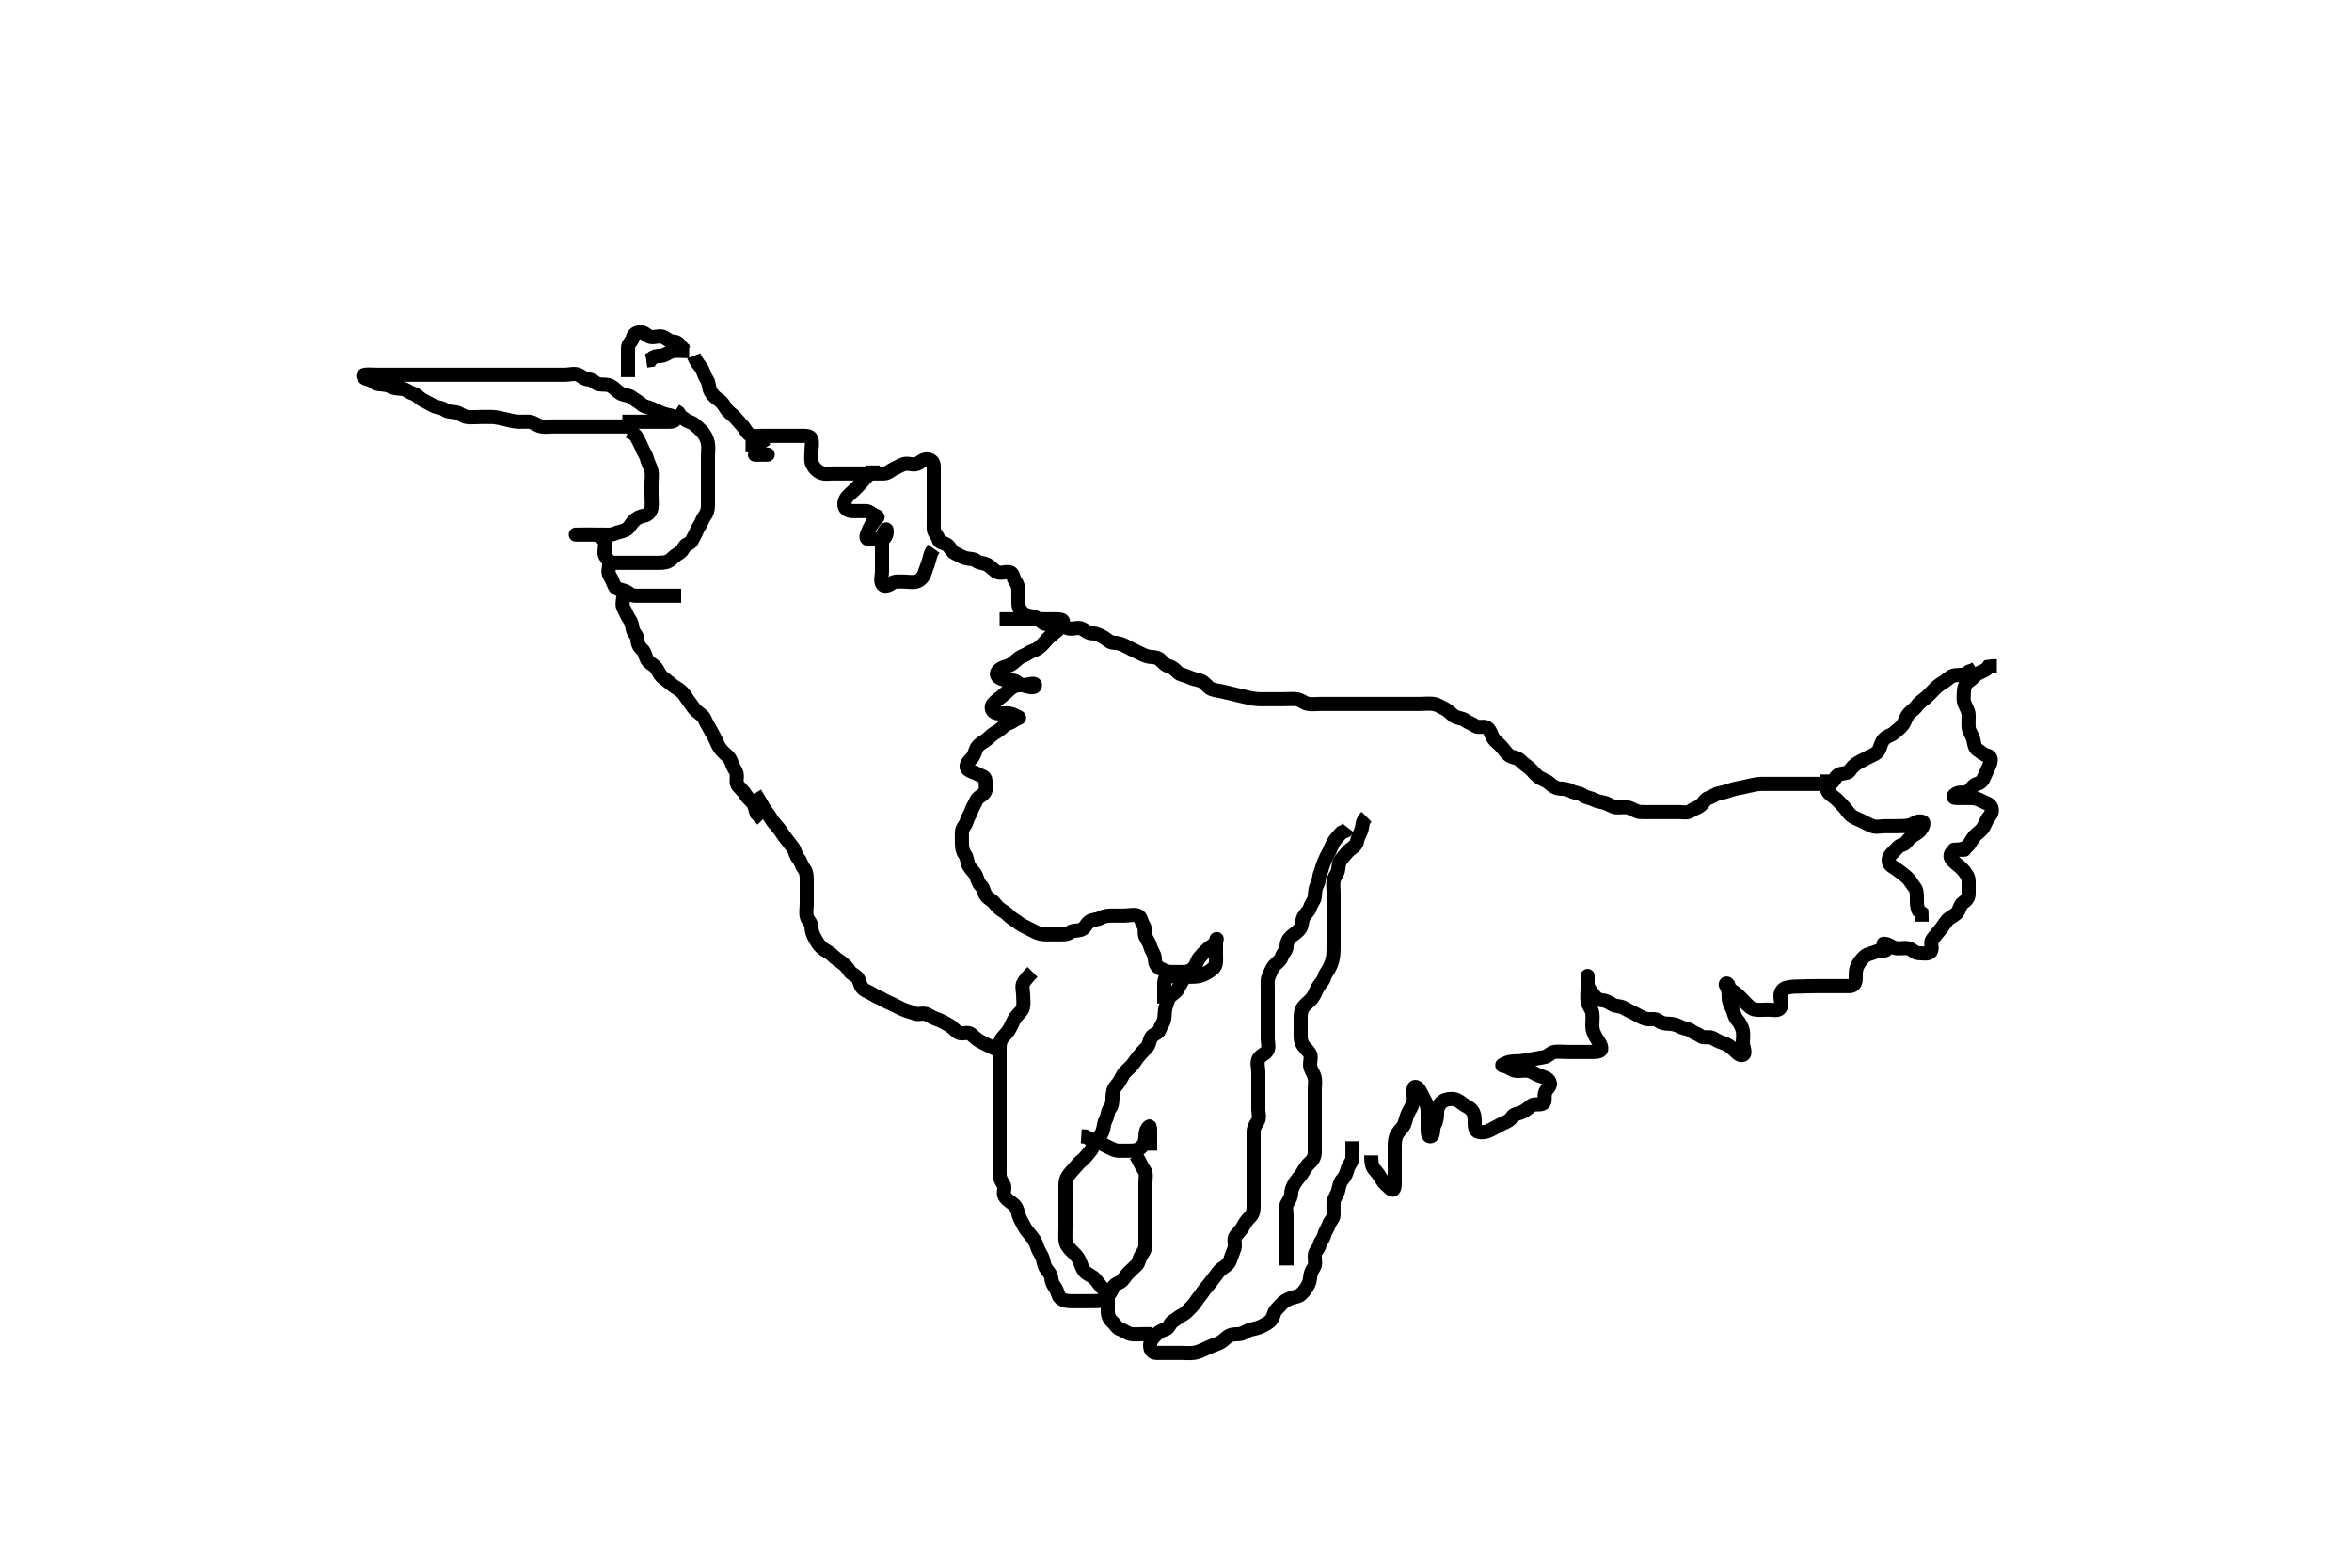 <svg width="500" height="333.333" xmlns="http://www.w3.org/2000/svg" xmlns:svg="http://www.w3.org/2000/svg" xmlns:xlink="http://www.w3.org/1999/xlink">
 <!-- Created with SVG-edit - http://svg-edit.googlecode.com/ -->
 <g display="inline" class="layer">
  <title>Layer 1</title>
  <path t="0,249,254,283,284,297,327,347,347,375,380,396,420,436,436,447,460,476,499,508,531,539,564,596,643,648,648,668,684,708,731,747,771,803,832,832,853,877,1053,1069,1081,1101,1126,1150,1167,1197,1197,1221,1253,1280,1280,1301,1349,1397,1421,1429,1441,1449,1461,1462,1470,1509,1533,1553,1565,1613,1629,1637,1641,1649,1661,1669,1685,1689,1749,1761,1949,1961,1969,1973,1985,1989,1998,2014,2014,2077,2157,2165,2239,2259,2271,2287,2295,2295,2303,2335,2343,2359,2375,2391,2399,2404,2412,2419,2423,2431,2439,2444,2451,2461,2467,2478,2480,2487,2491,2503,2664,2679,2710,2735,2751,2782,2803,2823,2847,2904,2904,2976,3004,3016,3024,3032,3032,3040,3046,3052,3063,3065,3072,3079,3084,3092,3092,3103,3117,3122,3160,3186,3192,3202,3204,3210,3212,3224,3226,3236,3236,3243,3245,3255,3273,3273,3280,3280,3360,3375,3392,3400,3416,3429,3436,3440,3451,3471,3487,3488,3519,3535,3545,3549,3551,3605,3605,3674,3674,3674,3674,3675,3675,3675,3697,3698,3721,3761,3762,3793,3813,3833,3842,3849,3858,3866,3879,3879,3886,3896,3899,3906,3921,3969,3970,3974,3980,3990,3997,4006,4015,4018,4034,4034,4113,4145,4193,4198,4206,4206,4212,4212,4215,4220,4220,4226,4233,4239,4350,4362,4362,4374,4386,4396,4397,4406,4417,4422,4433,4442,4450,4458,4481,4491,4513,4529,4537,4546,4558,4563,4566,4573,4580,4583,4583,4586,4590,4649,4650,4662,4662,4674,4680,4687,4687,4690,4697,4702,4706,4706,4713,4722,4734,4753,4774,4780,4782,4786,4786,4790,4797,4801,4803,4806,4812,4813,4818,4820,4821,4822,4826,4831,4832,4834,4843,4849,4961,5012,5028,5036,5039,5052,5059,5071,5084,5092,5131,5155,5163,5183,5184,5191,5191,5233,5233,5331,5331,5331,5347,5348,5363,5371,5379,5391,5399,5399,5407,5419,5435,5491,5500,5504,5504,5512,5513,5903,5911,5928,5935,5945,5955,5971,5971,5980,6043,6051,6062,6064,6065,6083,6163,6187,6192,6192,6195,6207,6212,6219,6223,6235,6248,6263,6275,6283,6299,6308,6328,6348,6354,6365,6369,6381,6436,6465,6501,6501,6508,6533,6549,6557,6564,6579,6582,6589,6589" d="M147.5,75.667C148.111,77.267 148.966,77.864 149.333,78.667C149.673,79.409 149.814,80.054 150.333,80.833C150.804,81.541 150.618,82.448 151.075,83.267C151.506,84.039 152.086,84.55 152.8,85.024C153.592,85.55 153.976,86.319 154.475,87.056C154.926,87.723 155.7,88.142 156.333,88.833C156.881,89.431 157.4,90.058 157.925,90.641C158.456,91.231 158.836,92.236 159.6,92.545C160.442,92.886 161.3,92.667 162.2,92.667C163.1,92.667 164,92.667 164.9,92.667C165.8,92.667 166.7,92.667 167.6,92.667C168.5,92.667 169.3,92.667 170.2,92.667C171.1,92.667 172.269,92.609 172.495,93.371C172.751,94.23 172.5,95.167 172.5,96.067C172.5,96.967 172.327,97.924 172.667,98.667C173.034,99.469 173.681,100.176 174.6,100.545C175.443,100.884 176.3,100.667 177.2,100.667C178.1,100.667 179,100.667 179.9,100.667C180.8,100.667 181.7,100.667 182.6,100.667C183.5,100.667 184.3,100.667 185.2,100.667C186.1,100.667 187,100.669 187.9,100.667C188.796,100.664 189.309,100.001 190.021,99.688C190.816,99.338 191.437,98.892 192.204,98.671C193.065,98.424 194.052,98.956 194.889,98.656C195.626,98.392 196.111,97.667 197,97.667C197.889,97.667 198.49,98.187 198.5,99.167C198.51,100.067 198.5,100.967 198.5,101.867C198.5,102.767 198.5,103.667 198.5,104.467C198.5,105.367 198.5,106.267 198.5,107.167C198.5,108.067 198.5,108.967 198.5,109.867C198.5,110.767 198.473,111.667 198.5,112.467C198.529,113.311 199.333,113.833 199.5,114.667C199.667,115.5 200.654,115.343 201.379,115.888C202.022,116.371 202.309,117.333 203.021,117.646C203.816,117.996 204.437,118.441 205.204,118.662C206.065,118.91 206.917,118.756 207.525,119.241C208.15,119.74 209.12,119.664 209.9,120.092C210.722,120.543 211.238,121.277 211.936,121.631C212.707,122.022 213.713,121.516 214.6,121.667C215.451,121.812 215.341,122.965 215.853,123.614C216.337,124.229 216.5,124.967 216.5,125.867C216.5,126.767 216.463,127.668 216.5,128.467C216.543,129.384 217.107,130.149 217.785,130.581C218.56,131.075 219.56,130.952 220.2,131.314C221.021,131.778 221.544,132.521 222.301,132.665C223.184,132.834 224.119,132.501 225,132.688C225.847,132.866 226.594,133.606 227.5,133.667C228.298,133.72 229.297,133.304 230.064,133.703C230.823,134.098 231.302,134.648 232.2,134.667C233.101,134.685 233.894,135.101 234.699,135.583C235.442,136.028 235.935,136.648 236.8,136.667C237.7,136.686 238.545,136.978 239.3,137.383C240.056,137.788 240.846,138.194 241.7,138.583C242.463,138.93 243.228,139.425 244.153,139.609C244.836,139.746 245.868,139.659 246.5,140.167C247.163,140.7 247.571,141.43 248.5,141.667C249.324,141.876 249.806,142.436 250.447,143.019C251.027,143.546 251.949,143.563 252.7,143.951C253.357,144.29 254.228,144.476 255.1,144.703C255.966,144.928 256.521,145.869 257.2,146.309C257.91,146.771 258.602,146.766 259.667,147C260.69,147.225 261.269,147.372 261.877,147.517C263.123,147.815 263.731,147.964 264.312,148.099C265.748,148.431 266.646,148.631 267.6,148.667C268.499,148.701 269.3,148.667 270.2,148.667C271.1,148.667 272,148.667 272.9,148.667C273.8,148.667 274.704,148.585 275.6,148.667C276.511,148.751 277.153,149.467 278,149.646C278.881,149.832 279.8,149.667 280.7,149.667C281.6,149.667 282.5,149.667 283.3,149.667C284.2,149.667 285.1,149.667 286,149.667C286.9,149.667 287.8,149.667 288.7,149.667C289.6,149.667 290.5,149.667 291.3,149.667C292.2,149.667 293.1,149.667 294,149.667C294.911,149.667 295.821,149.667 296.675,149.667C297.616,149.667 298.384,149.667 299.325,149.667C300.333,149.667 301.089,149.667 302,149.667C302.9,149.667 303.807,149.56 304.7,149.668C305.62,149.779 306.215,150.28 307.1,150.692C307.915,151.072 308.417,151.77 309.1,152.231C309.922,152.785 310.889,152.677 311.5,153.167C312.111,153.656 312.938,153.829 313.553,154.314C314.202,154.826 315.301,154.295 316.064,154.703C316.794,155.093 316.96,156.19 317.447,156.962C317.89,157.665 318.584,158.081 319.147,158.719C319.673,159.315 320.15,160.09 320.787,160.583C321.51,161.143 322.595,161.054 323.167,161.667C323.83,162.377 324.533,162.792 325.1,163.277C325.847,163.916 326.223,164.556 327,165.146C327.738,165.707 328.717,165.933 329.3,166.468C329.919,167.036 330.697,167.624 331.6,167.667C332.499,167.709 333.277,167.791 334.1,168.241C334.88,168.669 335.85,168.594 336.475,169.092C337.083,169.577 337.947,169.573 338.8,170.019C339.552,170.413 340.335,170.47 341.2,170.724C342.077,170.981 342.799,171.638 343.7,171.667C344.6,171.695 345.535,171.503 346.3,171.752C347.091,172.009 347.981,172.615 348.675,172.656C349.613,172.712 350.6,172.667 351.5,172.667C352.3,172.667 353.2,172.667 354.1,172.667C355,172.667 355.9,172.667 356.8,172.667C357.7,172.667 358.725,172.923 359.379,172.445C360.078,171.935 360.79,171.815 361.447,171.314C362.124,170.798 362.444,169.915 363.204,169.671C364.1,169.384 364.558,168.846 365.5,168.667C366.246,168.525 367.141,168.285 367.847,168.019C368.743,167.682 369.557,167.595 370.552,167.383C371.178,167.249 372.134,166.978 373.236,166.788C374.063,166.646 374.9,166.667 375.8,166.667C376.7,166.667 377.6,166.667 378.5,166.667C379.3,166.667 380.2,166.667 381.1,166.667C382,166.667 382.9,166.667 383.805,166.667C384.821,166.667 385.5,166.667 386.478,166.667C387.299,166.667 388.323,167.078 389.143,166.609C389.956,166.145 390.109,165.159 390.857,164.724C391.587,164.299 392.716,164.55 393.143,163.962C393.744,163.133 394.204,162.613 395,162.167C395.799,161.718 396.545,161.356 397.3,160.951C398.056,160.545 399,160.296 399.416,159.467C399.842,158.617 399.895,157.791 400.561,157.103C401.18,156.463 402.142,156.347 402.721,155.788C403.345,155.186 404.023,154.771 404.525,154.056C405.034,153.332 405.18,152.433 405.784,151.751C406.31,151.156 407.072,150.722 407.525,150.056C408.021,149.328 408.797,148.887 409.447,148.314C410.036,147.796 410.612,147.187 411.147,146.614C411.787,145.929 412.472,145.455 413.1,145.092C413.946,144.603 414.437,143.892 415.204,143.671C416.065,143.424 417,143.646 417.8,143.314L418.6,142.788L419.5,142.5L420.1,142.092" id="svg_1" stroke-width="3" stroke="#000" fill="none"/>
  <path t="8631,8739,8747,8762,8775,8787,8799,8819,8831,8831,8840,8851,8871,8903,9000,9004,9012,9020,9024,9031,9049,9057,9065,9065,9069,9082,9090,9096,9101,9106,9115,9125,9134,9145,9145,9154,9208,9279,9285,9285,9289,9290,9301,9305,9313,9377,9393,9401,9521,9537,9549,9549,9571,9615,9648,9648,9648,9648,9673,9689,9745,9804,9816,9821,9821,9833,9841,9852,9873,9960,9976,9985,9993,10017,10025,10036,10053,10064,10089,10089,10100,10105,10121,10125,10141,10146,10161,10173,10240,10272,10289,10300,10305,10320,10344,10418,10442,10458,10463,10467,10479,10483,10498,10503,10507,10523,10529,10539,10586,10602,10615,10618,10619,10730,10730,10750,10762,10767,10826,10850,10866,10870,10874,10882,10887,10894,10902,10923,10994,11005,11019,11019,11026,11030,11039,11051,11070,11082,11082,11087,11098,11102,11103,11110,11118,11123,11178,11178,11196,11242,11268,11290,11298,11306,11330,11350,11354,11378,11394,11402,11411,11418,11430,11444,11474,11522,11530,11530,11538,11539,11550,11658,11674,11690,11695,11714,11727,11731,11739,11751,11755,11765,11771,11786,11818,11860,11884,11884,11940,11964,11980,11988,12020,12025,12032,12045,12108,12116,12124,12138,12145,12161,12166,12205,12252,12436,12452,12464,12477,12620,12659,12756,12779,12804,12820,12836,12864,12900,12924,12936,12937,12940,12940,12948,12964,13043,13083,13107,13147,13182,13252,13252,13285" d="M212.5,131.667C214.3,131.667 215.2,131.667 216.1,131.667C216.9,131.667 217.8,131.667 218.7,131.667C219.6,131.667 220.5,131.667 221.3,131.667C222.2,131.667 223.1,131.667 224,131.667C224.9,131.667 226.054,131.673 225.979,132.188C225.839,133.157 225.085,133.751 224.447,134.314C223.852,134.84 223.103,135.336 222.584,135.952C222.024,136.617 221.562,137.149 220.857,137.719C220.127,138.311 219.362,138.345 218.667,138.833C217.951,139.336 217.198,139.484 216.584,139.951C215.896,140.474 215.393,141.12 214.5,141.5C213.748,141.82 213.011,141.854 212.333,142.5C211.702,143.101 211.786,143.743 212.521,144.146C213.43,144.645 214.299,144.651 215.1,144.667C216.064,144.685 216.494,145.485 217.301,145.665C218.178,145.862 220.028,146.595 220.028,145.667C220.028,145.039 218.5,145.667 217.7,145.667C216.8,145.667 215.914,145.657 215.167,146.167C214.445,146.659 214.026,147.197 213.268,147.815C212.497,148.444 211.728,148.97 211.147,149.614C210.629,150.189 210.745,151.135 211.5,151.5C212.236,151.856 213.2,151.656 214.1,151.667C215,151.677 215.758,152.09 216.6,152.545C216.867,152.69 216.083,152.756 215.475,153.241C214.85,153.74 213.983,153.829 213.416,154.383C212.742,155.041 212.076,155.481 211.3,155.952C210.624,156.363 210.114,157.078 209.301,157.583C208.565,158.04 207.827,158.488 207.511,159.277C207.188,160.084 207.043,160.797 206.416,161.383C205.728,162.025 205.111,163.014 205.721,163.545C206.391,164.127 207.109,164.174 207.857,164.609C208.586,165.034 209.471,165.023 209.5,165.967C209.527,166.866 209.759,167.893 209.279,168.545C208.765,169.244 207.827,169.488 207.511,170.277C207.188,171.084 206.748,171.61 206.505,172.371C206.217,173.267 205.736,173.737 205.5,174.667C205.291,175.49 204.561,175.883 204.5,176.833C204.447,177.665 204.5,178.5 204.5,179.362C204.5,180.267 204.663,181.105 205.147,181.719C205.659,182.369 205.545,183.374 206,184.167C206.405,184.872 207.123,185.416 207.479,186.188C207.844,186.976 207.915,187.751 208.553,188.314C209.148,188.84 209.123,189.847 209.667,190.5C210.241,191.19 210.921,191.365 211.5,192.146C211.972,192.783 212.605,193.344 213.301,193.751C214.127,194.233 214.624,194.97 215.3,195.381C216.142,195.894 216.763,196.451 217.5,196.833C218.254,197.224 219.032,197.601 219.8,198.019C220.641,198.477 221.5,198.667 222.3,198.667C223.2,198.667 224.1,198.667 225,198.667C225.9,198.667 226.85,198.74 227.475,198.241C228.083,197.756 228.958,197.989 229.889,197.656C230.626,197.393 230.904,196.474 231.584,195.951C232.195,195.481 233.2,195.609 234,195.167C234.8,194.724 235.7,194.667 236.6,194.667C237.5,194.667 238.257,194.667 239.153,194.667C240.016,194.667 241.038,194.355 241.889,194.677C242.619,194.954 242.589,196.084 243.075,196.692C243.573,197.316 243.157,198.345 243.521,199.146C243.872,199.919 244.315,200.398 244.536,201.267C244.755,202.129 245.457,202.864 245.5,203.767C245.543,204.666 245.709,205.41 246.5,205.833C247.249,206.234 248,206.656 248.9,206.667C249.8,206.677 250.7,206.667 251.6,206.667C252.5,206.667 253.181,206.384 253.784,205.751C254.331,205.177 254.415,204.307 254.925,203.692C255.422,203.093 255.975,202.467 256.667,201.833C257.265,201.286 258.111,200.929 258.464,200.231C258.889,199.388 258.5,199.469 258.5,200.367C258.5,201.267 258.5,202.167 258.5,203.067C258.5,203.967 258.649,204.956 258.147,205.614C257.631,206.291 256.873,206.661 256.1,207.092C255.281,207.549 254.4,207.667 253.5,207.667C252.743,207.667 251.847,207.667 250.984,207.667C250.021,207.667 249.063,207.416 248.204,207.671C247.442,207.898 247.5,208.967 247.5,209.867C247.5,210.767 247.5,211.667 247.5,212.467L247.5,213.367" id="svg_2" stroke-width="3" stroke="#000" fill="none"/>
  <path t="15290,15551,15559,15563,15568,15599,15623,15647,15687,15703,15759,15831,15863,15961,16033,16065,16089,16129,16146,16161,16181,16339,16340,16410,16457,16557" d="M145.5,74.667C144.621,73.445 144.144,72.695 143.3,72.667C142.401,72.636 141.831,72.118 141.143,71.724C140.323,71.254 139.291,71.791 138.4,71.666C137.598,71.555 137.144,70.695 136.3,70.667C135.401,70.636 134.712,70.973 134.499,71.865C134.319,72.615 133.518,73.102 133.5,73.967C133.481,74.866 133.5,75.767 133.5,76.667C133.5,77.467 133.5,78.367 133.5,79.267L133.5,80.167" id="svg_3" stroke-width="3" stroke="#000" fill="none"/>
  <path t="17636,17764,17780,17803,17827,17843,17867,17883,17895,17896,17915,17931,17947,17979,17991,18008,18115,18127,18128,18132,18179,18195,18207,18215,18231,18232,18298,18350,18354,18354,18355,18355,18360,18360,18390,18443,18491,18515,18587,18603,18607,18608,18615,18624,18628,18631,18645,18709,18741,18767,18805,18805,18813,18829,18846,18862,18941,18958,18958,18981,18999,19030,19053,19077,19085,19125,19157,19325,19341,19365,19381,19381,19395,19402,19417,19461,19493,19509,19541,19566,19566,19637,19669,19693,19725,19765,19797,19829,19861,19861,19885,19895,19905,19925,19973,19997,20023,20087,20087,20104,20115,20133,20153,20165,20174,20183,20206,20206,20227,20233,20295,20343,20367,20423,20471,20511,20511,20535,20543,20563,20567,20574,20655,20687,20695,20742,20755,20763,20771,20895,20991,21007,21027,21198,21601,21601,21601,21609,21617,21627,21630,21637,21637,21641,21653,21653,21657,21801,21913,21929,21953,21985,22009,22033,22035,22073,22121,22144,22193,22217,22241" d="M134.5,90.667C132.8,90.667 131.9,90.667 131,90.667C130.1,90.667 129.2,90.667 128.3,90.667C127.4,90.667 126.5,90.667 125.7,90.667C124.8,90.667 123.9,90.667 123,90.667C122.1,90.667 121.2,90.667 120.3,90.667C119.4,90.667 118.5,90.667 117.7,90.667C116.8,90.667 115.878,90.845 115,90.646C114.038,90.428 113.406,89.728 112.5,89.667C111.702,89.613 110.797,89.723 109.938,89.646C108.993,89.561 108.142,89.314 107.5,89.167C106.552,88.95 105.559,88.711 104.704,88.668C103.801,88.623 102.9,88.667 102,88.667C101.1,88.667 100.193,88.774 99.3,88.665C98.38,88.554 97.846,87.857 96.9,87.677C96.016,87.51 95.156,87.6 94.475,87.092C93.834,86.615 92.875,86.679 92.1,86.241C91.374,85.831 90.54,85.436 89.8,85.019C89.055,84.599 88.506,83.874 87.796,83.671C86.891,83.413 86.346,82.75 85.5,82.667C84.704,82.588 83.8,82.609 83,82.167C82.2,81.724 81.291,81.791 80.4,81.666C79.598,81.555 79.135,80.795 78.3,80.665C77.385,80.523 76.82,79.75 77.6,79.667C78.495,79.571 79.3,79.667 80.2,79.667C81.1,79.667 82,79.667 82.9,79.667C83.8,79.667 84.7,79.667 85.6,79.667C86.5,79.667 87.3,79.667 88.2,79.667C89.1,79.667 90,79.667 90.9,79.667C91.8,79.667 92.7,79.667 93.6,79.667C94.5,79.667 95.3,79.667 96.2,79.667C97.1,79.667 98,79.667 98.9,79.667C99.8,79.667 100.7,79.667 101.6,79.667C102.5,79.667 103.3,79.667 104.2,79.667C105.1,79.667 106,79.667 106.9,79.667C107.8,79.667 108.7,79.667 109.6,79.667C110.5,79.667 111.3,79.667 112.2,79.667C113.1,79.667 114,79.667 114.9,79.667C115.8,79.667 116.7,79.667 117.6,79.667C118.5,79.667 119.3,79.667 120.2,79.667C121.1,79.667 122.08,79.3 122.979,79.688C123.694,79.995 124.205,80.654 125.1,80.667C125.979,80.679 126.488,81.481 127.204,81.662C128.073,81.882 129.033,81.62 129.9,82.092C130.632,82.491 131.171,83.212 131.857,83.609C132.679,84.086 133.677,83.987 134.325,84.517C134.856,84.951 135.821,85.45 136.447,86.019C137.027,86.545 137.857,86.53 138.7,86.951C139.362,87.281 140.27,87.685 141.153,88.019C141.858,88.287 143.336,88.24 143.453,89.092C143.553,89.814 142.1,89.667 141.2,89.667C140.3,89.667 139.4,89.667 138.5,89.667C137.7,89.667 136.8,89.667 135.9,89.667C135,89.667 134.1,89.667 133.2,89.667L132.3,89.667" id="svg_4" stroke-width="3" stroke="#000" fill="none"/>
  <path t="23452,23602,23610,23635,23639,23654,23674,23682,23699,23707,23722,23739,23763,23802,23826,23859,23859,23898,23914,23938,23975,24164,24188,24188,24245,24287,24296,24324,24341,24345,24353,24357,24372,24397,24397,24469,24548,24580,24644,25212,25444,25614,25614,25830,25842,25858,25878,25886,25886,25974,25998,26018,26038,26062,26070,26082,26094,26098,26111,26111,26114,26134,26238,26243,26243,26302,26326,26330,26338,26374,26414,26438,26462,26534,26554,26554,26566,26614,26678,26726,26806" d="M133.5,91.667C134.416,91.951 135.123,92.416 135.479,93.188C135.844,93.976 136.212,94.546 136.489,95.277C136.828,96.17 137.293,96.667 137.499,97.468C137.723,98.34 138.186,99.089 138.443,99.967C138.696,100.832 138.5,101.767 138.5,102.667C138.5,103.467 138.5,104.367 138.5,105.267C138.5,106.167 138.617,107.075 138.495,107.967C138.384,108.788 137.729,109.497 136.9,109.656C135.952,109.838 135.314,110.155 134.667,110.833C134.063,111.466 133.761,112.275 133.064,112.631C132.205,113.07 131.388,113.109 130.5,113.5C129.842,113.79 128.9,113.667 128,113.667C127.1,113.667 126.2,113.667 125.3,113.667C124.4,113.667 123.5,113.667 122.7,113.667C121.914,113.667 122.8,113.667 123.7,113.667C124.6,113.667 125.501,113.629 126.3,113.667C127.218,113.709 127.983,114.274 128.415,114.952C128.908,115.727 128.411,116.771 128.5,117.667C128.584,118.512 129.457,118.949 129.5,119.767C129.547,120.665 129.107,121.597 129.585,122.381C130.075,123.185 130.289,123.833 130.667,124.667C130.963,125.321 132.055,125.368 132.889,125.677C133.623,125.95 134.111,126.661 135,126.667C135.9,126.672 136.8,126.667 137.7,126.667C138.6,126.667 139.5,126.667 140.3,126.667C141.2,126.667 142.1,126.667 143,126.667L143.9,126.667L144.8,126.667" id="svg_5" stroke-width="3" stroke="#000" fill="none"/>
  <path t="27556,27724,27724,27732,27748,27761,27769,27785,27800,27816,27820,27836,27872,27888,27904,27913,27920,27940,27945,27962,27978,27988,28008,28008,28018,28025,28033,28060,28077,28077,28097,28121,28122,28138,28151,28171,28193,28209,28316,28316,28333,28334,28334,28334,28394,28394,28414,28414,28426,28426,28434,28502,28522,28531,28562,28578,28594,28606,28606,28618,28623,28635,28663,28668,28706,28722,28727,28738,28738" d="M132.5,126.667C132.5,127.667 132.107,128.597 132.585,129.381C133.075,130.185 133.244,130.892 133.721,131.545C134.232,132.244 134.35,132.879 134.5,133.766C134.644,134.619 135.471,135.023 135.5,135.967C135.528,136.865 135.885,137.575 136.475,138.092C137.112,138.652 137.137,139.468 137.536,140.231C137.933,140.989 138.857,141.279 139.416,141.952C139.972,142.621 140.14,143.439 140.9,144.056C141.643,144.659 142.239,145.111 142.857,145.614C143.562,146.187 144.3,146.468 145,147.167C145.6,147.766 145.938,148.491 146.525,149.231C147.063,149.908 147.417,150.615 148.111,151.231C148.769,151.815 149.469,152.156 149.755,152.809C150.13,153.668 150.558,154.377 151,155.167C151.442,155.956 152.029,156.987 152.333,157.738C152.703,158.653 153.108,159.269 153.8,159.967C154.298,160.469 155.174,161.082 155.443,161.967C155.705,162.828 156.112,163.404 156.464,164.103C156.898,164.964 156.345,166.028 156.721,166.767C157.071,167.453 157.934,168.039 158.416,168.865C158.823,169.562 159.494,170.075 160,170.667C160.509,171.261 160.521,172.167 160.857,172.967L161.5,173.667L162.1,174.267" id="svg_6" stroke-width="3" stroke="#000" fill="none"/>
  <path t="30093,30219,30220,30251,30275,30291,30312,30328,30373,30399,30443,30443,30467,30516,30556,30587,30635,30659,30683,30684,30692,30710,30712,30716,30724,30799,30804,30824,30868,30891,30901,30923,30982,31006,31030,31046,31046,31093,31126,31150,31174,31190,31235,31270,31317,31318,31358,31397,31453,31493,31502,31542,31550,31574,31589,31621,31630,31677,31749,31774,31821" d="M129.5,119.667C130.5,119.667 131.3,119.667 132.2,119.667C133.1,119.667 134,119.667 134.9,119.667C135.8,119.667 136.699,119.667 137.667,119.667C138.5,119.667 139.3,119.667 140.2,119.667C141.1,119.667 141.976,119.548 142.553,119.019C143.244,118.386 143.796,117.938 144.6,117.445C145.22,117.066 145.437,115.914 146.204,115.671C147.025,115.412 147.089,114.839 147.557,114.024C148.024,113.212 148.178,112.529 148.667,111.833C149.169,111.118 149.256,110.435 149.784,109.751C150.269,109.123 150.5,108.367 150.5,107.467C150.5,106.567 150.5,105.667 150.5,104.867C150.5,103.967 150.5,103.067 150.5,102.167C150.5,101.267 150.5,100.367 150.5,99.467C150.5,98.567 150.5,97.667 150.5,96.867C150.5,95.967 150.665,95.047 150.479,94.167C150.3,93.319 149.845,92.423 149.279,91.788C148.743,91.188 148.091,90.673 147.5,90.167C146.906,89.658 145.936,89.631 145.447,89.019L144.667,88.5L144.216,87.751L143.553,87.314" id="svg_7" stroke-width="3" stroke="#000" fill="none"/>
  <path t="32792,32916,33163,33535,33857" d="M158.5,94.667C160.3,94.667 161.2,94.667 162.064,94.703L162.495,95.371" id="svg_8" stroke-width="3" stroke="#000" fill="none"/>
  <path t="35049,35243,35291,35362,35411,35467,35498,35499,35523,35618,35667" d="M146.5,74.667C144.8,74.667 143.878,74.489 143,74.688C142.038,74.906 141.406,75.606 140.5,75.667C139.702,75.72 138.785,75.752 138.279,76.545L137.4,76.667" id="svg_9" stroke-width="3" stroke="#000" fill="none"/>
  <polyline timestamps="37133,37332,37348" startTime="1501981133125" id="svg_10" points="160.5,96.667 162.3,96.667 163.2,96.667 " stroke-linecap="round" stroke-width="3" stroke="#000" fill="none"/>
  <path t="39363,39461,39472,39477,39478,39488,39520,39536,39553,39569,39573,39585,39596,39610,39617,39625,39744,39869,39890,39914,39930,39938,39953,39962,39963,39978,39985,39994,40006,40041,40065,40065,40272,40285,40290,40301,40305,40314,40440,40441,40635,40714,40714,40763,40763,40764,40874,40890,40907,40913,40931,40947,40979,41011,41066,41138,41150,41150,41194,41215,41228,41247,41263,41268,41299,41322,41331,41338,41347,41362,41402" d="M198.5,116.667C197.622,117.888 197.681,118.82 197.333,119.667C197.057,120.338 196.799,121.222 196.489,122.056C196.217,122.79 195.512,123.481 194.796,123.662C193.927,123.882 193,123.667 192.1,123.667C191.2,123.667 190.219,123.529 189.553,124.019C188.868,124.523 187.853,124.851 187.521,124.146C187.146,123.35 187.5,122.367 187.5,121.467C187.5,120.567 187.5,119.667 187.5,118.867C187.5,117.967 187.5,117.067 187.5,116.167C187.5,115.267 187.363,114.31 187.784,113.467C188.114,112.805 188.501,112.081 188.5,112.967C188.499,113.865 188.144,114.638 187.3,114.667C186.401,114.697 185.494,114.768 184.7,114.667C183.822,114.555 184.305,113.656 184.561,112.995C184.905,112.109 185.321,111.396 185.852,110.729C186.436,109.995 186.974,109.965 186.111,109.656C185.374,109.392 184.889,108.672 184,108.667C183.1,108.661 182.2,108.667 181.3,108.667C180.4,108.666 179.57,108.23 179.511,107.481C179.437,106.556 179.837,105.815 180.475,105.241C181.053,104.72 181.659,104.149 182.216,103.583C182.877,102.912 183.408,102.282 183.925,101.692C184.485,101.054 185.147,100.614 185.499,99.865L185.5,98.967" id="svg_11" stroke-width="3" stroke="#000" fill="none"/>
  <path t="45321,45418,45429,45432,45440,45448,45452,45461,45465,45468,45472,45472,45478,45484,45488,45495,45497,45504,45508,45516,45524,45529,45541,45556,45567,45579,45588,45588,45596,45608,45616,45624,45632,45640,45645,45656,45664,45677,45716,45716,45720,45759,45768,45776,45777,45784,45808,45808,45814,45832,45836,45851,45872,45880,45899,45904,45923,45929,45936,45944,45952,45961,45964,45972,45976,45981,46033,46059,46066,46082,46097,46106,46122,46122,46146,46154,46162,46201,46202,46218,46234,46250,46250,46262,46286,46307,46327,46329,46345,46370,46370,46394,46399,46402,46414,46414,46422,46431" d="M160.5,168.667C161.553,170.367 161.96,171.19 162.447,171.962C162.89,172.665 163.44,173.218 163.853,173.967C164.314,174.805 164.897,175.35 165.447,176.024C166.022,176.727 166.379,177.399 166.979,178.167C167.487,178.816 167.991,179.477 168.475,180.103C169.052,180.848 169.082,181.828 169.721,182.545C170.256,183.145 170.341,183.965 170.853,184.614C171.337,185.229 171.5,185.967 171.5,186.867C171.5,187.767 171.5,188.667 171.5,189.467C171.5,190.367 171.5,191.267 171.5,192.167C171.5,193.067 171.305,193.988 171.501,194.865C171.682,195.672 172.487,196.187 172.5,197.067C172.513,197.967 172.807,198.713 173.216,199.467C173.649,200.264 174.113,201.009 174.721,201.545C175.429,202.168 176.201,202.37 176.9,203.067C177.501,203.666 178.164,204.126 178.889,204.641C179.602,205.148 180.131,205.729 180.584,206.468C181.006,207.155 182.144,207.457 182.479,208.188C182.841,208.977 182.889,209.781 183.553,210.314C184.129,210.777 184.887,210.981 185.667,211.5C186.374,211.971 187.045,212.116 187.785,212.581C188.562,213.069 189.178,213.233 189.936,213.631C190.698,214.03 191.31,214.33 192.021,214.646C192.917,215.043 193.719,215.167 194.5,215.5C195.252,215.82 196.323,215.254 197.143,215.724C197.831,216.118 198.536,216.499 199.3,216.752C200.072,217.008 200.853,217.498 201.7,217.951C202.352,218.299 202.928,219.036 203.721,219.545C204.468,220.024 205.649,219.33 206.333,219.833C206.986,220.314 207.557,220.956 208.2,221.314C209.053,221.788 209.846,222.188 210.6,222.545C211.454,222.95 212.2,223.314 213,223.646L213.9,223.667" id="svg_12" stroke-width="3" stroke="#000" fill="none"/>
  <path t="47410,47475,47484,47497,47500,47508,47508,47515,47524,47529,47542,47553,47553,47561,47581,47590,47622,47628,47632,47692,47743,47771,47783,47804,47820,47820,47836,47844,47852,47863,47867,47877,47884,47894,47894,47904,47911,47924,47939,47947,47962,47973,47983,47983,47995,48035,48075,48092,48107,48123,48136,48154,48154,48157,48164,48190,48190,48192,48216,48226,48247,48253,48283,48301,48308,48324,48336,48336,48340,48347,48368,48395,48412,48416,48430,48432,48440,48460,48460,48475,48507,48514,48516,48524,48540,48557,48563,48727,48743,48760,48796,48949,49044,49045,49121,49121,49121,49121,49132,49132,49135,49156,49189,49213,49237,49237,49255,49257,49277,49284,49285,49295,49305,49316,49316,49348,49364,49388,49389,49416,49425,49425,49445,49476,49492,49508,49516,49517,49536,49556,49576,49604,49628,49652,49661,49665,49669,49669,49673,49680,49692,49705,49748,49772,49777,49797,49810,49828,49852,49853,49872,49884,49889,49896,49905,49913,49926,49948,50045,50045,50052,50116,50142,50143,50158,50182,50182,50246,50262,50267,50686,50706,50718,50722,50727,50728,50731,50734,50738,50744,50747,50751,50751,50754,50755,50760,50764,50767,50771,50771,50779,50783" d="M219.5,206.667C218.5,207.667 218.054,208.214 217.585,208.952C217.146,209.643 217.5,210.667 217.5,211.467C217.5,212.367 217.667,213.286 217.479,214.167C217.298,215.015 216.411,215.594 215.936,216.267C215.418,217.001 215.067,217.918 214.667,218.667C214.243,219.458 213.662,220.01 213.147,220.614C212.596,221.26 212.5,222.067 212.5,222.967C212.5,223.867 212.5,224.767 212.5,225.667C212.5,226.467 212.5,227.367 212.5,228.267C212.5,229.167 212.5,230.067 212.5,230.967C212.5,231.867 212.5,232.767 212.5,233.667C212.5,234.467 212.5,235.367 212.5,236.267C212.5,237.167 212.5,238.067 212.5,238.967C212.5,239.867 212.5,240.767 212.5,241.667C212.5,242.467 212.5,243.367 212.5,244.267C212.5,245.167 212.5,246.067 212.5,246.967C212.5,247.867 212.5,248.767 212.5,249.667C212.5,250.467 212.831,251.118 213.333,251.833C213.822,252.529 213.107,253.597 213.585,254.381C214.076,255.185 214.885,255.575 215.475,256.092C216.112,256.652 216.315,257.398 216.536,258.267C216.755,259.129 217.251,259.818 217.667,260.667C218.04,261.429 218.589,262.058 219.147,262.719C219.642,263.306 220.186,264.089 220.443,264.967C220.696,265.831 221.108,266.405 221.464,267.103C221.857,267.873 221.859,268.819 222.216,269.467C222.692,270.33 223.439,270.882 223.5,271.767C223.562,272.665 223.918,273.221 224.378,273.888C224.883,274.618 224.843,275.504 225.447,276.019C226.094,276.57 226.9,276.667 227.8,276.667C228.7,276.667 229.601,276.667 230.429,276.667C231.485,276.667 232.206,276.673 232.979,276.646C233.733,276.62 235.167,276.654 235.477,275.962C235.862,275.106 234.828,274.385 234.279,273.788C233.69,273.148 233.239,272.445 232.699,271.867C232.125,271.253 231.119,270.969 230.553,270.31C229.962,269.621 229.86,268.835 229.447,267.967C229.049,267.13 228.398,266.569 227.8,265.967C227.108,265.269 226.561,264.573 226.5,263.667C226.446,262.868 226.5,261.91 226.5,261.014C226.5,260.151 226.5,259.303 226.5,258.367C226.5,257.467 226.5,256.567 226.5,255.667C226.5,254.867 226.5,253.967 226.5,253.067C226.5,252.167 226.406,251.22 226.853,250.367C227.247,249.614 227.857,249.054 228.416,248.381C228.972,247.712 229.439,247.186 230.143,246.614C230.761,246.111 231.252,245.354 231.784,244.751C232.35,244.109 232.421,243.312 232.925,242.692C233.426,242.077 234.089,241.349 234.378,240.567C234.694,239.715 234.624,238.889 235.075,238.067C235.502,237.286 235.427,236.316 235.925,235.692C236.411,235.084 236.499,234.267 236.5,233.367C236.501,232.467 236.693,231.543 237.204,230.967C237.855,230.234 238.287,229.414 238.667,228.667C239.005,228.001 239.811,227.377 240.5,226.667C241.073,226.075 241.476,225.278 242,224.667C242.554,224.02 243.044,223.442 243.721,222.788C244.3,222.23 244.291,221.387 244.721,220.567C245.059,219.923 246.253,219.729 246.495,218.962C246.755,218.142 247.288,217.602 247.464,216.805C247.674,215.856 247.52,214.901 247.853,214.014C248.118,213.308 248.252,212.252 248.936,211.692C249.573,211.17 250.333,210.667 250.553,209.967L251,209.167L251.447,208.371" id="svg_13" stroke-width="3" stroke="#000" fill="none"/>
  <path t="51652,51737,51745,51762,51801,51801,51817,51837,51845,51858,51865,51870,51878,51921,51921,51937,51943,51953,51974,51993,52013,52033,52050,52066,52097,52106,52122,52130,52140,52153,52170,52226,52236,52258,52263,52283,52288,52290,52314,52345,52418,52469,52483,52497,52505,52530,52553,52574,52594,52601,52697,52776,52776,52784,52789,52805,52816" d="M241.5,245.667C242.495,247.367 242.742,248.115 243.216,248.751C243.789,249.519 243.5,250.467 243.5,251.367C243.5,252.267 243.5,253.167 243.5,254.067C243.5,254.967 243.5,255.867 243.5,256.767C243.5,257.667 243.5,258.467 243.5,259.367C243.5,260.267 243.5,261.167 243.5,262.067C243.5,262.967 243.5,263.867 243.5,264.767C243.5,265.667 243.054,266.214 242.585,266.952C242.146,267.643 242.163,268.518 241.525,269.092C240.947,269.613 240.341,270.185 239.784,270.751C239.123,271.422 238.822,272.233 238.064,272.631C237.302,273.03 236.828,273.163 236.489,274.056C236.212,274.788 235.505,275.277 235.5,276.167C235.495,277.067 235.5,277.967 235.5,278.867C235.5,279.767 235.852,280.494 236.447,281.019C237.085,281.583 237.444,282.418 238.204,282.662C239.1,282.949 239.552,283.523 240.5,283.667C241.291,283.786 242.2,283.667 243.1,283.667L244,283.667L244.9,283.667" id="svg_14" stroke-width="3" stroke="#000" fill="none"/>
  <path t="54548,54608,54612,54616,54616,54620,54628,54643,54652,54656,54656,54664,54680,54688,54696,54724,54724,54748,54764,54769,54780,54796,54810,54813,54832,54844,54859,54864,54868,54884,54908,54932,54944,54948,54964,54976,54994,55012,55012,55028,55032,55036,55044,55052,55073,55092,55140,55148,55164,55172,55180,55188,55196,55204,55216,55226,55226,55235,55243,55254,55280,55313,55315,55333,55349,55349,55407,55409,55409,55410,55410,55424,55425,55440,55440,55459,55461,55472,55489,55504,55504,55524,55678,55701,55726,55742,55758,55766,55790,55814,55822,55845,55850,55850,55854,55862,55870,55871,55886,55893,55894,55990,55998,56022,56046,56078,56078,56109,56118,56159,56176,56190,56216,56226,56244,56247,56286,56314,56322,56327,56343,56354,56366,56366,56370,56377,56390,56413,56454,56478,56478,56493,56511,56542,56558,56606,56637,56662,56686,56686,56726,56757,56798,56870,56886,56918,56934,56950,56950,56962,56992,57032,57048,57048,57072,57088,57112,57146,57176,57192,57288,57392,57392,57400,57400,57409,57412,57426,57528,57548,57561,57561,57568,57592,57632,57648,57660,57672,57683,57696,57696,57720,57773,57776,57792,57808,57820,57820,57840,57845,57849,57852,57859,57920,57936,57944,57948,57956,57962,57972,58040,58060,58072,58080,58080,58088,58093,58104,58109,58151,58156,58157,58164,58180,58192,58204,58215,58216,58232,58248,58259,58268,58272,58283,58294,58296,58316,58340,58340,58345,58362" d="M287.5,242.667C287.5,244.467 287.537,245.304 287.499,246.149C287.456,247.1 286.708,247.663 286.501,248.468C286.278,249.34 285.969,250.157 285.4,250.767C284.848,251.358 284.671,252.287 284.479,253.167C284.295,254.013 283.561,254.761 283.5,255.667C283.446,256.465 283.511,257.367 283.5,258.267C283.49,259.146 282.748,259.61 282.504,260.371C282.217,261.267 281.736,261.737 281.5,262.667C281.291,263.49 280.707,263.904 280.5,264.767C280.298,265.607 279.529,266.023 279.5,266.967C279.473,267.866 279.756,268.892 279.279,269.545C278.768,270.244 278.582,270.87 278.5,271.767C278.416,272.678 278.076,273.357 277.5,274.146C277.032,274.786 276.451,275.497 275.699,275.665C274.82,275.862 273.976,276.127 273.204,276.614C272.502,277.057 272.021,277.779 271.447,278.314C270.762,278.954 270.823,279.805 270.333,280.5C269.83,281.215 269.1,281.523 268.3,281.951C267.444,282.408 266.773,282.481 265.9,282.703C265.038,282.922 264.303,283.624 263.4,283.667C262.501,283.709 261.645,283.677 260.9,284.277C260.246,284.804 259.706,285.397 258.792,285.728C258.005,286.013 257.142,286.372 256.5,286.667C255.858,286.961 254.784,287.525 253.896,287.645C252.857,287.787 252.153,287.667 251.136,287.667C250.2,287.667 249.3,287.667 248.4,287.667C247.5,287.667 246.7,287.685 245.8,287.667C244.935,287.649 244.492,286.962 244.5,286.067C244.508,285.187 245.018,284.508 245.584,283.951C246.255,283.29 246.883,282.879 247.699,282.665C248.5,282.455 248.693,281.355 249.301,280.952C250.123,280.408 250.77,279.895 251.5,279.5C252.157,279.145 252.811,278.377 253.5,277.667C254.073,277.075 254.475,276.277 255,275.667C255.525,275.056 255.944,274.274 256.6,273.567C257.15,272.973 257.59,272.275 258.147,271.614C258.642,271.027 259.038,270.214 259.796,269.719C260.491,269.265 261.259,268.725 261.496,267.962C261.76,267.106 262.118,266.356 262.415,265.467C262.701,264.609 262.163,263.518 262.667,262.833C263.147,262.18 263.785,261.607 264.147,260.967C264.612,260.146 264.989,259.482 265.667,258.833C266.298,258.229 266.5,257.567 266.5,256.667C266.5,255.867 266.5,254.967 266.5,254.067C266.5,253.167 266.5,252.267 266.5,251.367C266.5,250.467 266.5,249.567 266.5,248.667C266.5,247.867 266.5,246.967 266.5,246.067C266.5,245.167 266.5,244.267 266.5,243.367C266.5,242.467 266.5,241.567 266.5,240.667C266.5,239.867 266.871,239.238 267.379,238.445C267.857,237.698 267.5,236.667 267.5,235.867C267.5,234.967 267.5,234.067 267.5,233.167C267.5,232.267 267.5,231.367 267.5,230.467C267.5,229.567 267.5,228.667 267.5,227.91C267.5,227.014 267.139,226.07 267.521,225.208C267.871,224.419 268.87,224.238 269.379,223.445C269.858,222.699 269.5,221.667 269.5,220.867C269.5,219.967 269.5,219.067 269.5,218.167C269.5,217.267 269.5,216.367 269.5,215.467C269.5,214.567 269.5,213.667 269.5,212.867C269.5,211.967 269.5,211.067 269.5,210.167C269.5,209.267 269.368,208.317 269.721,207.567C270.086,206.791 270.347,205.944 270.936,205.277C271.549,204.582 272.217,204.267 272.504,203.371C272.748,202.61 273.487,202.146 273.5,201.267C273.513,200.371 273.888,199.652 274.525,199.092C275.115,198.575 275.946,198.119 276.415,197.381C276.854,196.69 276.73,195.706 277.147,194.967C277.567,194.222 278.293,193.673 278.496,192.962C278.754,192.058 279.416,191.512 279.5,190.667C279.579,189.871 279.557,188.967 280,188.167C280.443,187.367 280.346,186.418 280.667,185.667C280.999,184.885 281.123,184.083 281.521,183.188C281.836,182.476 282.137,181.865 282.536,181.103C282.933,180.344 283.107,179.735 283.585,178.952C284.076,178.149 284.721,177.567 285.204,177.024L286.064,176.641L286.553,176.019" id="svg_15" stroke-width="3" stroke="#000" fill="none"/>
  <path t="58827,58929,58929,58942,58946,58950,58966,58978,58978,58986,58994,59018,59034,59050,59061,59078,59081,59082,59090,59102,59113,59130,59145,59154,59154,59166,59186,59195,59212,59236,59252,59310,59310,59325,59325,59325,59325,59346,59346,59358,59363,59378,59386,59390,59409,59418,59422,59422,59458,59475,59476,59482,59494,59502,59513,59514,59562,59590,59595,59606,59614,59622,59627,59643,59715,59740,59740,59748,59764,59783,59812,59835,59856,59856,59875,59907,59925,59940,59956,59972,60004,60019,60020,60028,60040,60051,60068,60083,60107,60119,60132,60143,60156,60180,60236,60251,60260,60275,60284,60292,60293,60301,60387,60415,60416,60428,60448,60459,60476,60484,60515,60547,60684,60684,60696,60704,60716,60727" d="M290.5,173.667C289.5,174.667 289.696,175.501 289.443,176.367C289.186,177.244 288.619,177.973 288.499,178.867C288.389,179.676 287.678,180.114 286.936,180.692C286.312,181.178 285.827,181.948 285.279,182.545C284.694,183.183 284.582,183.87 284.5,184.767C284.416,185.678 283.7,186.319 283.521,187.167C283.335,188.047 283.5,188.967 283.5,189.867C283.5,190.767 283.5,191.667 283.5,192.467C283.5,193.367 283.5,194.267 283.5,195.167C283.5,196.067 283.5,196.967 283.5,197.867C283.5,198.767 283.503,199.595 283.5,200.652C283.498,201.377 283.502,202.168 283.443,202.956C283.364,204.003 283.041,204.906 282.621,205.766C282.248,206.531 281.74,206.98 281.499,207.865C281.281,208.663 280.605,209.142 280.147,209.967C279.735,210.709 279.488,211.517 278.979,212.167C278.378,212.935 277.639,213.412 277.111,214.067C276.51,214.812 276.5,215.767 276.5,216.667C276.5,217.467 276.5,218.367 276.5,219.267C276.5,220.167 276.406,221.114 276.853,221.967C277.247,222.719 277.946,223.214 278.415,223.952C278.854,224.643 278.475,225.667 278.5,226.467C278.529,227.368 279.186,228.089 279.443,228.967C279.696,229.832 279.5,230.767 279.5,231.667C279.5,232.467 279.5,233.367 279.5,234.267C279.5,235.167 279.5,236.067 279.5,236.967C279.5,237.867 279.5,238.767 279.5,239.667C279.5,240.467 279.5,241.367 279.5,242.267C279.5,243.167 279.501,244.067 279.5,244.967C279.499,245.865 279.138,246.603 278.5,247.167C277.916,247.682 277.447,248.371 277,249.167C276.553,249.962 275.959,250.541 275.5,251.188C275.005,251.885 274.561,252.761 274.5,253.667C274.446,254.465 274.186,255.054 273.667,255.833C273.196,256.541 273.5,257.467 273.5,258.367C273.5,259.267 273.5,260.167 273.5,261.067C273.5,261.967 273.5,262.867 273.5,263.767C273.5,264.667 273.5,265.467 273.5,266.367L273.5,267.267L273.5,268.167L273.5,269.067" id="svg_16" stroke-width="3" stroke="#000" fill="none"/>
  <path t="61768,61885,61909,61957,61981,61989,61997,61997,62013,62113,62133,62145,62153,62153,62165,62181,62193,62201,62210,62214,62222,62226,62226,62233,62237,62243,62246,62249,62253,62261,62269,62270,62273,62301,62333,62361,62429,62438,62445,62449,62449,62457,62467,62479,62489,62495,62503,62504,62519,62535,62631,62639,62647,62656,62660,62664,62667,62676,62677,62679,62695,62759,62775,62795,62800,62804,62811,62824,62824,62835,62844,62856,62856,62871,62883,62927,62991,62996,63000,63007,63015,63015,63019,63023,63028,63031,63035,63039,63040,63045,63048,63055,63072,63159,63176,63196,63209,63217,63231,63327,63333,63334,63337,63340,63340,63345,63348,63351,63356,63360,63362,63368,63420,63428,63428,63438,63439,63474,63475,63479,63479,63480,63480,63482,63482,63484,63505,63505,63512,63528,63552,63557,63564,63573,63581,63588,63588,63648,63660,63668,63677,63684,63694,63694,63700,63710,63720,63728,63733,63733,63744,63757,63768,63788,63814,63842,63942,63947,63954,63967,63970,63978,63983,63994,64002,64018,64018,64023,64042,64071,64082,64083,64093,64098,64102,64102,64111,64118,64124,64130,64133,64136,64144,64154,64157,64162,64163,64213,64218,64234,64244,64247,64252,64261,64270,64273,64276,64287,64294,64300,64303,64307,64323,64348,64442,64462,64470,64482,64482,64491,64497,64507,64512,64515,64528,64539,64562,64562,64578,64598,64609,64622,64641,64705,64717,64722,64729,64738,64740,64750,64763,64763,64842,64842,64858,64866,64879,64886,64906,64954,64962,64975,64986,64998,64999,65189,65189,65191,65191,65192,65192,65192,65192,65193,65193,65193,65195,65195,65196,65200,65215,65216,65332,65348,65357,65372,65380,65395,65397,65412,65417,65436,65450,65460,65556,65556,65640,65652,65708,65728,65776,65776,65784,65784,65796,65801,65812,65892,65897,65912,65940,66012,66020,66024,66032,66044,66052,66053,66061,66116,66132,66136,66140,66152,66156,66164,66165,66172,66188,66220,66244,66256,66268,66272,66281,66293,66324,66332,66364,66388,66484,66493,66511,66511,66514,66576,66642,66650,66650,66734,66766,66846,66870,66870,66918,66928,66950,66955,66962,66977,66982,66990,66995,67038,67126,67131,67132,67142,67147,67152,67156,67162,67163,67167,67176,67290,67306,67319,67334,67344,67374,67398,67407,67422,67430,67480,67509,67510,67510,67510,67525,67546,67554,67558,67571,67598,67599,67646,67690,67726,67750,67782,67782,67846,67862,67886,67898,67918,67938,67938,67976,68121,68126,68132,68136,68140,68140,68142,68143,68151,68161,68232" d="M291.5,245.667C291.5,247.467 291.703,248.141 292.333,248.833C292.879,249.433 293.314,250.091 293.785,250.867C294.196,251.543 294.857,252.113 295.6,252.766C296.296,253.379 296.5,252.567 296.5,251.667C296.5,250.867 296.5,249.967 296.5,249.067C296.5,248.167 296.5,247.267 296.5,246.367C296.5,245.467 296.5,244.567 296.5,243.667C296.5,242.867 296.555,241.965 297,241.167C297.445,240.37 298.166,239.858 298.479,239.146C298.833,238.34 298.962,237.43 299.333,236.667C299.7,235.913 300.247,235.129 300.464,234.267C300.684,233.393 300.376,232.458 300.5,231.567C300.612,230.765 301.347,231.071 301.784,231.867C302.14,232.515 302.554,233.366 303,234.167C303.445,234.966 303.5,235.867 303.5,236.767C303.5,237.667 303.5,238.467 303.5,239.367C303.5,240.267 303.389,241.775 304.147,241.605C304.861,241.445 304.498,240.047 304.925,239.267C305.376,238.444 305.5,237.567 305.5,236.667C305.5,235.867 305.726,235.123 306.379,234.445C306.936,233.866 307.7,233.667 308.6,233.667C309.5,233.667 310.112,234.023 310.785,234.583C311.454,235.139 312.262,235.315 312.889,236.067C313.436,236.722 313.5,237.667 313.5,238.467C313.5,239.367 313.497,240.482 314.301,240.665C315.178,240.865 316.125,240.679 316.9,240.241C317.626,239.831 318.458,239.433 319.2,239.019C319.964,238.594 320.893,238.377 321.379,237.567C321.816,236.837 322.653,236.848 323.5,236.5C324.171,236.224 324.91,235.592 325.525,235.092C326.145,234.588 327.184,235.021 327.979,234.646C328.684,234.313 328.133,233.087 328.521,232.188C328.829,231.473 329.785,230.891 329.428,230.067C329.053,229.201 328.151,229.015 327.257,228.719C326.403,228.437 325.733,227.821 324.9,227.677C324.013,227.525 323.09,227.799 322.2,227.662C321.269,227.518 320.731,226.815 319.8,226.671C318.854,226.525 319.551,226.358 320.257,226.019C321.108,225.612 322.017,225.707 322.907,225.656C323.643,225.614 324.836,225.384 325.601,225.241C326.399,225.093 327.165,224.957 328.357,224.751C329.126,224.618 329.552,223.81 330.5,223.667C331.291,223.547 332.2,223.667 333.1,223.667C334,223.667 334.9,223.667 335.8,223.667C336.7,223.667 337.6,223.667 338.5,223.667C339.3,223.667 340.492,223.653 340.413,222.865C340.32,221.934 339.616,221.225 339.216,220.467C338.763,219.608 338.502,218.967 338.5,218.067C338.498,217.167 338.633,216.256 338.496,215.367C338.352,214.435 337.648,213.898 337.504,212.967C337.367,212.077 337.5,211.167 337.5,210.267C337.5,209.367 337.5,208.467 337.5,207.567C337.5,207.288 337.498,208.167 337.5,209.067C337.502,209.962 338.038,210.543 338.5,211.188C338.997,211.881 339.594,212.606 340.5,212.667C341.298,212.72 341.929,213.037 342.721,213.545C343.468,214.024 344.474,213.874 345.1,214.241C345.872,214.694 346.736,215.129 347.5,215.5C348.254,215.867 349.037,216.414 349.9,216.631C350.774,216.85 351.801,216.486 352.416,216.951C353.099,217.466 353.8,217.667 354.7,217.667C355.6,217.667 356.454,217.909 357.2,218.314C357.961,218.727 358.889,218.677 359.5,219.167C360.111,219.656 360.938,219.829 361.553,220.314C362.202,220.826 363.297,220.304 364.064,220.703C364.823,221.098 365.336,221.47 366.2,221.724C367.077,221.981 367.841,222.555 368.475,223.092C369.068,223.595 369.747,224.574 370.499,224.297C371.278,224.011 370.5,222.567 370.5,221.667C370.5,220.867 370.684,219.94 370.464,219.067C370.247,218.204 369.817,217.435 369.216,216.751C368.693,216.155 368.632,215.317 368.279,214.567C367.914,213.791 367.505,213.067 367.5,212.167C367.495,211.267 367.464,210.296 367,209.667C366.536,209.037 367.333,208.833 367.5,209.667C367.667,210.5 368.533,210.792 369.1,211.277C369.847,211.916 370.5,212.667 371,213.167C371.7,213.866 372.268,214.518 373.2,214.662C374.089,214.8 375,214.667 375.9,214.667C376.8,214.667 377.953,214.998 378.415,214.381C378.966,213.646 378.452,212.565 378.5,211.667C378.543,210.863 379.021,210.204 379.776,210.024C381.141,209.698 381.813,209.783 382.54,209.752C383.326,209.718 384.153,209.7 385,209.688C385.847,209.675 386.673,209.67 387.46,209.668C388.833,209.665 389.847,209.667 390.54,209.667C391.6,209.667 392.501,209.704 393.3,209.667C394.218,209.624 394.499,208.865 394.5,207.967C394.501,207.067 394.453,206.133 394.925,205.267C395.324,204.534 395.843,203.829 396.447,203.314C397.094,202.763 397.945,202.762 398.7,202.383C399.567,201.947 400.854,202.554 401.131,201.665C401.351,200.96 399.913,200.606 400.6,200.667C401.512,200.748 402.096,201.367 402.984,201.581C403.827,201.785 404.9,201.414 405.796,201.671C406.563,201.892 407.021,202.656 407.9,202.667C408.8,202.677 409.98,202.992 410.443,202.309C410.917,201.61 410.255,200.434 410.784,199.751C411.272,199.121 411.768,198.451 412.301,197.867C412.958,197.147 413.377,196.315 413.925,195.692C414.44,195.108 415.231,194.815 415.889,194.231C416.583,193.614 416.618,192.453 417.204,192.024C417.964,191.469 418.498,190.962 418.5,190.067C418.502,189.167 418.501,188.267 418.5,187.367C418.499,186.468 418.011,185.855 417.525,185.231C416.947,184.489 416.35,184.082 415.667,183.5C415.001,182.933 414.329,182.209 414.785,181.468C415.287,180.654 416.3,180.667 417.2,180.667C418.086,180.666 417.4,180.667 416.5,180.667C415.7,180.667 414.914,180.667 415.8,180.667C416.7,180.666 417.628,180.478 418.2,179.962C418.927,179.306 419.18,178.433 419.784,177.751C420.31,177.156 421.077,176.725 421.525,176.056C422.017,175.321 422.267,174.369 422.784,173.751C423.333,173.094 423.702,172.274 423.215,171.468C422.837,170.844 421.801,170.612 421,170.167C420.201,169.722 419.4,169.667 418.5,169.667C417.7,169.667 416.8,169.667 415.9,169.667C414.914,169.667 415.248,169.039 416.021,168.688C416.821,168.324 417.86,168.751 418.475,168.241C419.074,167.744 419.501,166.876 420.301,166.668C421.118,166.456 421.527,165.935 421.943,164.903C422.185,164.3 422.523,163.677 422.932,162.719C423.352,161.734 423.333,160.833 422.5,160.667C421.667,160.5 421.145,159.895 420.4,159.445C419.778,159.07 419.671,158.047 419.479,157.167C419.295,156.32 418.561,155.573 418.5,154.667C418.446,153.868 418.51,152.967 418.5,152.067C418.49,151.166 417.957,150.463 417.621,149.567C417.303,148.716 417.488,147.867 417.5,146.967C417.51,146.166 417.896,145.218 418.6,144.788C419.379,144.312 419.786,143.591 420.521,143.188C421.43,142.688 422.213,142.583 422.721,141.788L423.6,141.667L424.5,141.667" id="svg_17" stroke-width="3" stroke="#000" fill="none"/>
  <path t="68809,68868,68896,68912,68918,68932,68944,68960,68979,68984,68999,69012,69017,69028,69032,69044,69056,69087,69099,69111,69123,69134,69140,69154,69207,69210,69251,69256,69257,69257,69349,69361,69369,69373,69381,69393,69397,69401,69409,69417,69421,69433,69437,69457,69498,69549,69553,69561,69565,69610,69633,69649,69649,69653,69689,69737,69753,69761,69769,69773,69778,69786,69793,69801" d="M388.5,164.667C388.5,166.467 388.145,167.459 388.536,168.231C388.89,168.929 389.785,169.345 390.416,169.951C390.989,170.501 391.554,171.113 392.075,171.692C392.649,172.33 393.108,173.149 393.785,173.581C394.559,174.074 395.239,174.275 395.936,174.631C396.702,175.022 397.374,175.392 398.111,175.656C398.948,175.956 399.9,175.667 400.8,175.667C401.7,175.667 402.6,175.667 403.5,175.667C404.3,175.667 405.179,175.661 406.043,175.445C406.757,175.267 407.507,174.391 408.677,174.728C409.177,174.872 408.72,175.963 408.147,176.614C407.629,177.203 406.854,177.476 406.111,178.103C405.48,178.634 405.194,179.454 404.301,179.668C403.552,179.848 403.084,180.651 402.5,181.167C401.862,181.73 401.306,182.502 401.557,183.367C401.776,184.122 402.777,184.47 403.447,185.019C404.116,185.568 404.824,185.999 405.5,186.667C406.086,187.246 406.485,188.047 407,188.667C407.5,189.269 407.5,190.167 407.5,191.067C407.5,191.967 407.501,192.865 407.853,193.614L408.464,194.103L408.5,195.067L408.5,195.967" id="svg_18" stroke-width="3" stroke="#000" fill="none"/>
  <path t="75596,75809,75913,75945,75969,76259,76271,76279,76293,76307,76322,76327,76434,76450,76475,76495,76504,76504,76523,76539,76547,76562,76571,76571,76579,76583,76587,76608,76642" d="M244.5,244.667C244.5,242.967 244.5,242.067 244.5,241.167C244.5,240.267 244.539,239.328 244.279,239.545C243.662,240.06 243.5,240.867 243.5,241.767C243.5,242.667 243.217,243.348 242.584,243.951C242.01,244.498 241.3,244.667 240.4,244.667C239.5,244.667 238.7,244.685 237.8,244.667C236.899,244.649 236.15,244.149 235.3,243.751C234.44,243.347 233.844,242.868 232.9,242.677C232.038,242.503 231.447,242.019 230.796,241.671L229.857,241.609" id="svg_19" stroke-width="3" stroke="#000" fill="none"/>
 </g>
</svg>